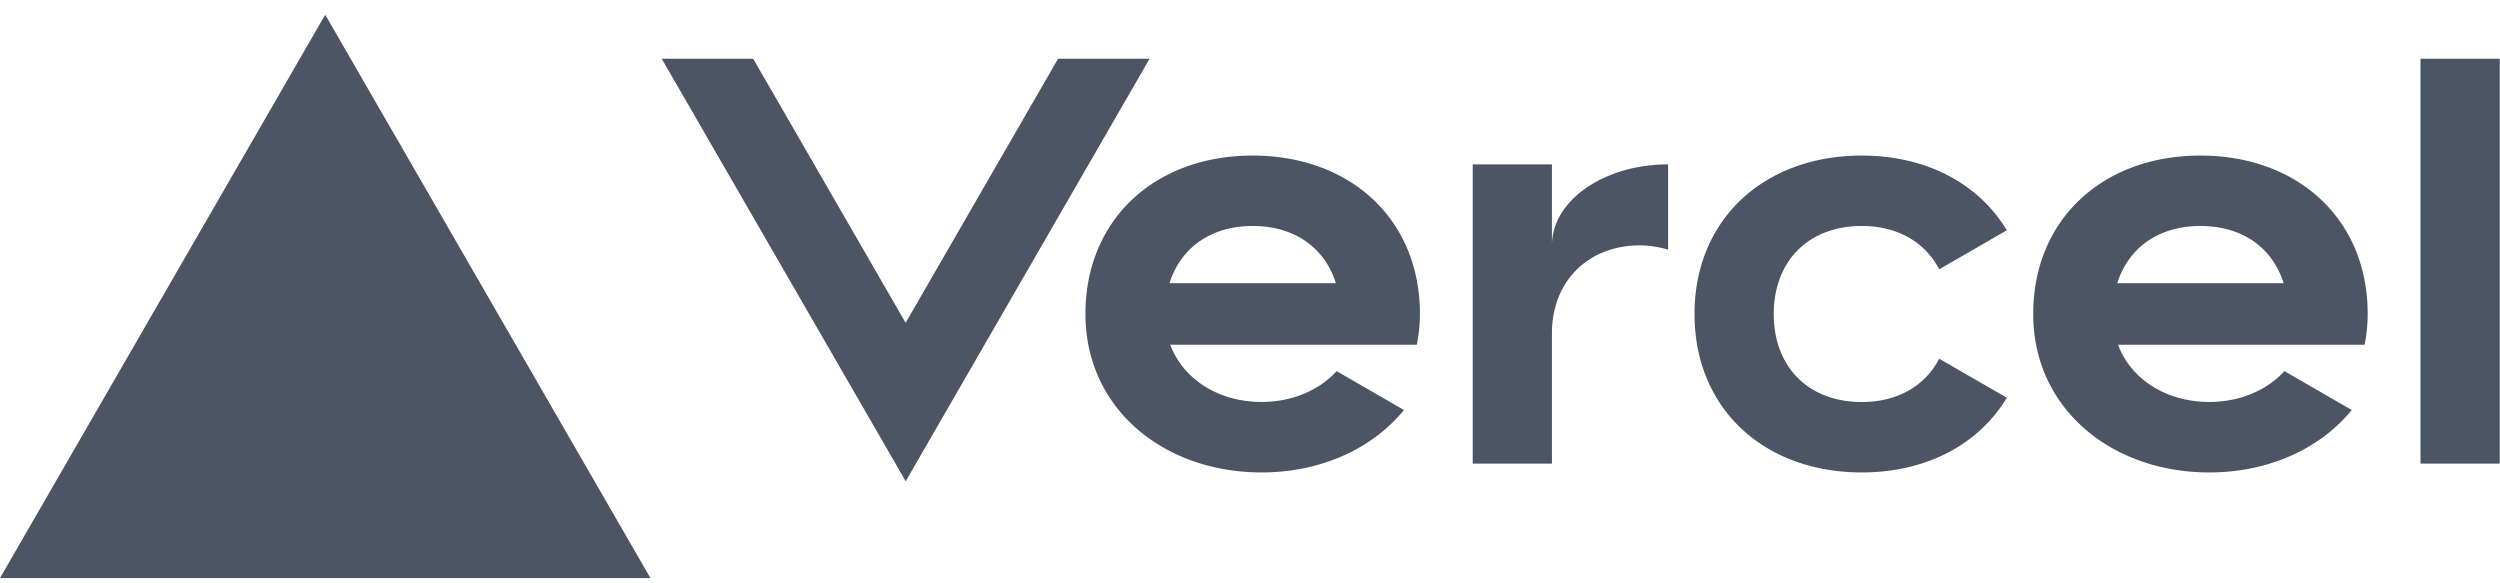 <svg
              xmlns="http://www.w3.org/2000/svg"
              width="120"
              height="28"
              fill="none"
            >
              <g clip-path="url(#a)">
                <path
                  fill="#4B5563"
                  d="M60.128 7.467c-4.664 0-8.027 3.042-8.027 7.605 0 4.563 3.781 7.605 8.45 7.605 2.818 0 5.302-1.116 6.84-2.996l-3.232-1.867c-.854.934-2.15 1.479-3.608 1.479-2.024 0-3.743-1.056-4.381-2.746h11.838c.093-.474.148-.964.148-1.48 0-4.558-3.359-7.6-8.028-7.6Zm-3.992 6.126c.528-1.685 1.973-2.746 3.992-2.746 2.024 0 3.469 1.06 3.993 2.746h-7.985ZM55.18 2.82 43.474 23.1 31.763 2.82h4.39l7.317 12.675L50.787 2.82h4.394ZM15.611.708l15.61 27.039H0L15.61.707ZM85.14 15.072c0 2.535 1.656 4.225 4.225 4.225 1.74 0 3.046-.79 3.717-2.079l3.245 1.872c-1.343 2.24-3.861 3.587-6.962 3.587-4.669 0-8.028-3.042-8.028-7.605 0-4.563 3.363-7.605 8.028-7.605 3.1 0 5.615 1.348 6.962 3.587l-3.245 1.872c-.671-1.289-1.977-2.079-3.717-2.079-2.565 0-4.225 1.69-4.225 4.225ZM119.986 2.82v19.434h-3.802V2.82h3.802Zm-14.364 4.647c-4.664 0-8.027 3.042-8.027 7.605 0 4.563 3.785 7.605 8.449 7.605 2.818 0 5.303-1.116 6.84-2.996l-3.232-1.867c-.853.934-2.15 1.479-3.608 1.479-2.023 0-3.743-1.056-4.381-2.746h11.838c.093-.474.148-.964.148-1.48 0-4.558-3.359-7.6-8.027-7.6Zm-3.993 6.126c.529-1.685 1.969-2.746 3.993-2.746 2.023 0 3.468 1.06 3.992 2.746h-7.985ZM80.069 7.89v4.094a4.816 4.816 0 0 0-1.351-.207c-2.455 0-4.225 1.69-4.225 4.225v6.252h-3.802V7.89h3.802v3.887c0-2.147 2.497-3.887 5.577-3.887Z"
                />
              </g>
              <defs>
                <clipPath id="a">
                  <path fill="#fff" d="M0 .708h120v27.039H0z" />
                </clipPath>
              </defs>
            </svg>